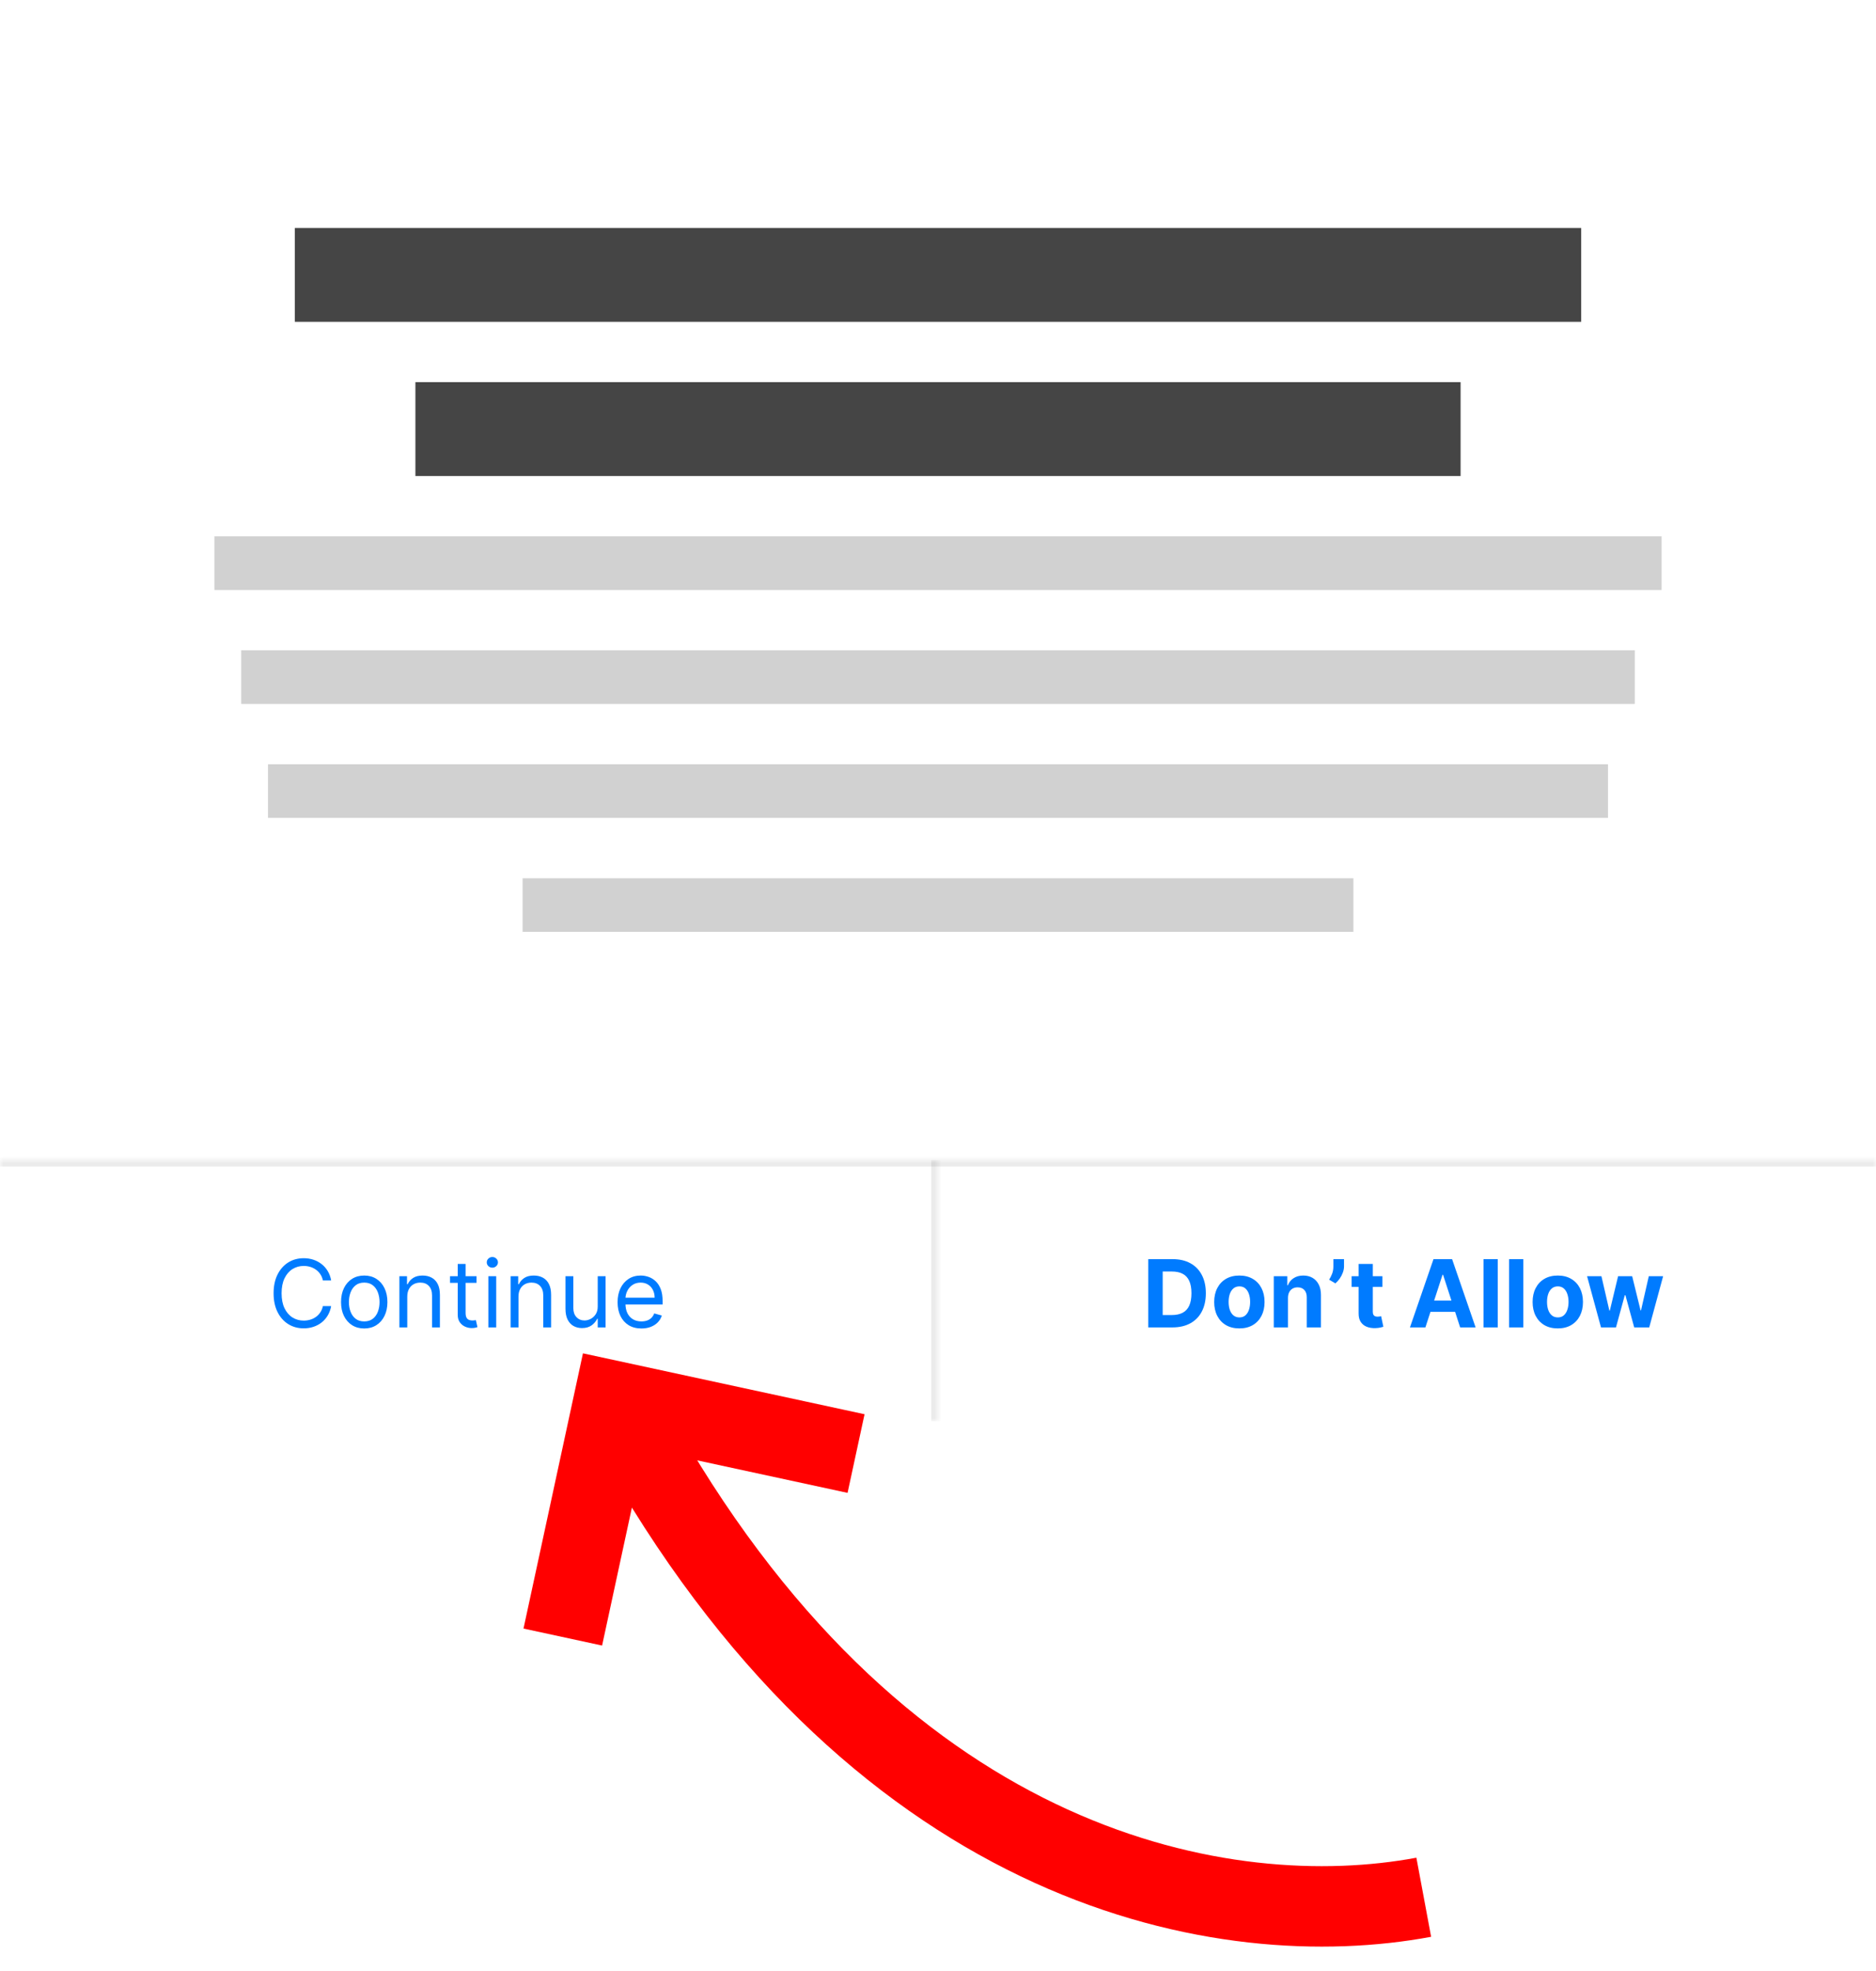 <svg width="280" height="294" viewBox="0 0 280 294" fill="none" xmlns="http://www.w3.org/2000/svg">
<g filter="url(#filter0_b_13_12)">
<g clip-path="url(#clip0_13_12)">
<rect width="280" height="212" rx="16" fill="white" fill-opacity="0.72"/>
<rect x="44" y="34" width="192" height="14" fill="black" fill-opacity="0.73"/>
<rect x="62" y="57" width="156" height="14" fill="black" fill-opacity="0.73"/>
<rect x="32" y="80" width="216" height="8" fill="black" fill-opacity="0.18"/>
<rect x="36" y="97" width="208" height="8" fill="black" fill-opacity="0.18"/>
<rect x="40" y="114" width="200" height="8" fill="black" fill-opacity="0.18"/>
<rect x="78" y="131" width="124" height="8" fill="black" fill-opacity="0.18"/>
<g clip-path="url(#clip1_13_12)">
<mask id="path-8-inside-1_13_12" fill="white">
<path d="M0 173H280V212H0V173Z"/>
</mask>
<mask id="path-10-inside-2_13_12" fill="white">
<path d="M0 173H140V212H0V173Z"/>
</mask>
<path d="M139 173V212H141V173H139Z" fill="black" fill-opacity="0.08" mask="url(#path-10-inside-2_13_12)"/>
<path d="M49.426 191H48.193C48.12 190.645 47.993 190.334 47.81 190.065C47.631 189.797 47.413 189.571 47.154 189.389C46.899 189.204 46.615 189.064 46.304 188.972C45.992 188.879 45.668 188.832 45.33 188.832C44.713 188.832 44.155 188.988 43.654 189.3C43.157 189.611 42.761 190.07 42.466 190.677C42.174 191.283 42.028 192.027 42.028 192.909C42.028 193.791 42.174 194.535 42.466 195.141C42.761 195.748 43.157 196.207 43.654 196.518C44.155 196.83 44.713 196.986 45.33 196.986C45.668 196.986 45.992 196.939 46.304 196.847C46.615 196.754 46.899 196.616 47.154 196.434C47.413 196.248 47.631 196.021 47.81 195.753C47.993 195.481 48.12 195.17 48.193 194.818H49.426C49.333 195.339 49.164 195.804 48.919 196.215C48.674 196.626 48.369 196.976 48.004 197.264C47.64 197.549 47.23 197.766 46.776 197.915C46.325 198.065 45.843 198.139 45.33 198.139C44.461 198.139 43.689 197.927 43.013 197.503C42.337 197.079 41.805 196.475 41.417 195.693C41.029 194.911 40.835 193.983 40.835 192.909C40.835 191.835 41.029 190.907 41.417 190.125C41.805 189.343 42.337 188.74 43.013 188.315C43.689 187.891 44.461 187.679 45.33 187.679C45.843 187.679 46.325 187.754 46.776 187.903C47.23 188.052 47.64 188.271 48.004 188.559C48.369 188.844 48.674 189.192 48.919 189.603C49.164 190.011 49.333 190.476 49.426 191ZM54.362 198.159C53.672 198.159 53.067 197.995 52.547 197.667C52.03 197.339 51.626 196.88 51.334 196.29C51.046 195.7 50.901 195.01 50.901 194.222C50.901 193.426 51.046 192.732 51.334 192.138C51.626 191.545 52.03 191.085 52.547 190.756C53.067 190.428 53.672 190.264 54.362 190.264C55.051 190.264 55.654 190.428 56.171 190.756C56.692 191.085 57.096 191.545 57.384 192.138C57.676 192.732 57.822 193.426 57.822 194.222C57.822 195.01 57.676 195.7 57.384 196.29C57.096 196.88 56.692 197.339 56.171 197.667C55.654 197.995 55.051 198.159 54.362 198.159ZM54.362 197.105C54.885 197.105 55.316 196.971 55.654 196.702C55.992 196.434 56.243 196.081 56.405 195.643C56.567 195.206 56.649 194.732 56.649 194.222C56.649 193.711 56.567 193.236 56.405 192.795C56.243 192.354 55.992 191.998 55.654 191.726C55.316 191.454 54.885 191.318 54.362 191.318C53.838 191.318 53.407 191.454 53.069 191.726C52.731 191.998 52.481 192.354 52.318 192.795C52.156 193.236 52.075 193.711 52.075 194.222C52.075 194.732 52.156 195.206 52.318 195.643C52.481 196.081 52.731 196.434 53.069 196.702C53.407 196.971 53.838 197.105 54.362 197.105ZM60.786 193.406V198H59.613V190.364H60.746V191.557H60.846C61.025 191.169 61.297 190.857 61.661 190.622C62.026 190.384 62.496 190.264 63.073 190.264C63.59 190.264 64.043 190.37 64.43 190.582C64.818 190.791 65.12 191.109 65.335 191.537C65.551 191.961 65.658 192.498 65.658 193.148V198H64.485V193.227C64.485 192.627 64.329 192.16 64.018 191.825C63.706 191.487 63.279 191.318 62.735 191.318C62.361 191.318 62.026 191.399 61.731 191.562C61.439 191.724 61.209 191.961 61.04 192.273C60.871 192.584 60.786 192.962 60.786 193.406ZM71.123 190.364V191.358H67.166V190.364H71.123ZM68.319 188.534H69.493V195.812C69.493 196.144 69.541 196.393 69.637 196.558C69.736 196.721 69.862 196.83 70.015 196.886C70.171 196.939 70.335 196.966 70.507 196.966C70.636 196.966 70.742 196.959 70.825 196.946C70.908 196.929 70.974 196.916 71.024 196.906L71.263 197.96C71.183 197.99 71.072 198.02 70.93 198.05C70.787 198.083 70.606 198.099 70.388 198.099C70.056 198.099 69.731 198.028 69.413 197.886C69.098 197.743 68.837 197.526 68.628 197.234C68.422 196.943 68.319 196.575 68.319 196.131V188.534ZM72.888 198V190.364H74.062V198H72.888ZM73.485 189.091C73.256 189.091 73.059 189.013 72.893 188.857C72.731 188.701 72.65 188.514 72.65 188.295C72.65 188.077 72.731 187.889 72.893 187.734C73.059 187.578 73.256 187.5 73.485 187.5C73.714 187.5 73.909 187.578 74.072 187.734C74.237 187.889 74.32 188.077 74.32 188.295C74.32 188.514 74.237 188.701 74.072 188.857C73.909 189.013 73.714 189.091 73.485 189.091ZM77.384 193.406V198H76.211V190.364H77.344V191.557H77.444C77.623 191.169 77.894 190.857 78.259 190.622C78.624 190.384 79.094 190.264 79.671 190.264C80.188 190.264 80.64 190.37 81.028 190.582C81.416 190.791 81.717 191.109 81.933 191.537C82.148 191.961 82.256 192.498 82.256 193.148V198H81.083V193.227C81.083 192.627 80.927 192.16 80.615 191.825C80.304 191.487 79.876 191.318 79.333 191.318C78.958 191.318 78.624 191.399 78.329 191.562C78.037 191.724 77.806 191.961 77.637 192.273C77.468 192.584 77.384 192.962 77.384 193.406ZM89.213 194.878V190.364H90.386V198H89.213V196.707H89.133C88.954 197.095 88.676 197.425 88.298 197.697C87.92 197.965 87.443 198.099 86.866 198.099C86.389 198.099 85.964 197.995 85.593 197.786C85.222 197.574 84.93 197.256 84.718 196.832C84.506 196.404 84.4 195.866 84.4 195.216V190.364H85.573V195.136C85.573 195.693 85.729 196.137 86.041 196.469C86.356 196.8 86.757 196.966 87.244 196.966C87.535 196.966 87.832 196.891 88.134 196.742C88.439 196.593 88.694 196.364 88.899 196.056C89.108 195.748 89.213 195.355 89.213 194.878ZM95.737 198.159C95.001 198.159 94.366 197.997 93.832 197.672C93.302 197.344 92.893 196.886 92.604 196.3C92.319 195.71 92.177 195.024 92.177 194.241C92.177 193.459 92.319 192.77 92.604 192.173C92.893 191.573 93.294 191.106 93.808 190.771C94.325 190.433 94.928 190.264 95.617 190.264C96.015 190.264 96.408 190.33 96.796 190.463C97.183 190.596 97.536 190.811 97.854 191.109C98.173 191.404 98.426 191.795 98.615 192.283C98.804 192.77 98.898 193.37 98.898 194.082V194.58H93.012V193.565H97.705C97.705 193.134 97.619 192.75 97.447 192.412C97.278 192.074 97.036 191.807 96.721 191.612C96.409 191.416 96.041 191.318 95.617 191.318C95.15 191.318 94.746 191.434 94.404 191.666C94.066 191.895 93.806 192.193 93.624 192.561C93.441 192.929 93.35 193.323 93.35 193.744V194.42C93.35 194.997 93.45 195.486 93.648 195.887C93.851 196.285 94.131 196.588 94.489 196.797C94.847 197.002 95.263 197.105 95.737 197.105C96.045 197.105 96.323 197.062 96.572 196.976C96.824 196.886 97.041 196.754 97.223 196.578C97.405 196.399 97.546 196.177 97.646 195.912L98.779 196.23C98.66 196.615 98.459 196.953 98.178 197.244C97.896 197.533 97.548 197.758 97.133 197.92C96.719 198.08 96.254 198.159 95.737 198.159Z" fill="#007BFF"/>
<path d="M174.994 198H171.385V187.818H175.024C176.048 187.818 176.93 188.022 177.669 188.43C178.408 188.834 178.977 189.416 179.374 190.175C179.775 190.934 179.976 191.842 179.976 192.899C179.976 193.96 179.775 194.871 179.374 195.634C178.977 196.396 178.405 196.981 177.659 197.388C176.917 197.796 176.028 198 174.994 198ZM173.538 196.156H174.905C175.541 196.156 176.076 196.043 176.511 195.817C176.948 195.589 177.276 195.236 177.495 194.759C177.717 194.278 177.828 193.658 177.828 192.899C177.828 192.147 177.717 191.532 177.495 191.055C177.276 190.577 176.95 190.226 176.516 190.001C176.081 189.775 175.546 189.663 174.91 189.663H173.538V196.156ZM184.981 198.149C184.209 198.149 183.541 197.985 182.977 197.657C182.417 197.326 181.985 196.865 181.68 196.275C181.375 195.682 181.222 194.994 181.222 194.212C181.222 193.423 181.375 192.733 181.68 192.143C181.985 191.55 182.417 191.089 182.977 190.761C183.541 190.43 184.209 190.264 184.981 190.264C185.753 190.264 186.419 190.43 186.98 190.761C187.543 191.089 187.977 191.55 188.282 192.143C188.587 192.733 188.74 193.423 188.74 194.212C188.74 194.994 188.587 195.682 188.282 196.275C187.977 196.865 187.543 197.326 186.98 197.657C186.419 197.985 185.753 198.149 184.981 198.149ZM184.991 196.509C185.342 196.509 185.636 196.409 185.871 196.21C186.106 196.008 186.284 195.733 186.403 195.385C186.526 195.037 186.587 194.641 186.587 194.197C186.587 193.753 186.526 193.357 186.403 193.009C186.284 192.661 186.106 192.385 185.871 192.183C185.636 191.981 185.342 191.88 184.991 191.88C184.636 191.88 184.338 191.981 184.096 192.183C183.857 192.385 183.677 192.661 183.554 193.009C183.435 193.357 183.375 193.753 183.375 194.197C183.375 194.641 183.435 195.037 183.554 195.385C183.677 195.733 183.857 196.008 184.096 196.21C184.338 196.409 184.636 196.509 184.991 196.509ZM192.235 193.585V198H190.117V190.364H192.135V191.711H192.225C192.394 191.267 192.677 190.915 193.075 190.657C193.472 190.395 193.955 190.264 194.521 190.264C195.052 190.264 195.514 190.38 195.909 190.612C196.303 190.844 196.61 191.176 196.828 191.607C197.047 192.034 197.156 192.545 197.156 193.138V198H195.039V193.516C195.042 193.048 194.923 192.684 194.681 192.422C194.439 192.157 194.106 192.024 193.681 192.024C193.396 192.024 193.144 192.085 192.926 192.208C192.71 192.331 192.541 192.51 192.419 192.745C192.299 192.977 192.238 193.257 192.235 193.585ZM200.6 187.818V188.892C200.6 189.197 200.541 189.509 200.422 189.827C200.306 190.142 200.15 190.44 199.954 190.722C199.759 191 199.545 191.237 199.313 191.433L198.378 190.881C198.544 190.619 198.69 190.329 198.816 190.011C198.945 189.692 199.01 189.323 199.01 188.902V187.818H200.6ZM206.333 190.364V191.955H201.734V190.364H206.333ZM202.778 188.534H204.896V195.653C204.896 195.849 204.926 196.001 204.985 196.111C205.045 196.217 205.128 196.291 205.234 196.335C205.343 196.378 205.469 196.399 205.612 196.399C205.711 196.399 205.811 196.391 205.91 196.374C206.01 196.354 206.086 196.339 206.139 196.33L206.472 197.906C206.366 197.939 206.217 197.977 206.025 198.02C205.832 198.066 205.599 198.094 205.324 198.104C204.813 198.124 204.366 198.056 203.981 197.901C203.6 197.745 203.303 197.503 203.091 197.175C202.879 196.847 202.775 196.432 202.778 195.932V188.534ZM212.747 198H210.441L213.955 187.818H216.73L220.24 198H217.933L215.382 190.145H215.303L212.747 198ZM212.603 193.998H218.052V195.678H212.603V193.998ZM223.543 187.818V198H221.425V187.818H223.543ZM227.358 187.818V198H225.24V187.818H227.358ZM232.504 198.149C231.732 198.149 231.064 197.985 230.501 197.657C229.941 197.326 229.508 196.865 229.203 196.275C228.898 195.682 228.746 194.994 228.746 194.212C228.746 193.423 228.898 192.733 229.203 192.143C229.508 191.55 229.941 191.089 230.501 190.761C231.064 190.43 231.732 190.264 232.504 190.264C233.277 190.264 233.943 190.43 234.503 190.761C235.066 191.089 235.501 191.55 235.806 192.143C236.11 192.733 236.263 193.423 236.263 194.212C236.263 194.994 236.11 195.682 235.806 196.275C235.501 196.865 235.066 197.326 234.503 197.657C233.943 197.985 233.277 198.149 232.504 198.149ZM232.514 196.509C232.866 196.509 233.159 196.409 233.394 196.21C233.63 196.008 233.807 195.733 233.926 195.385C234.049 195.037 234.11 194.641 234.11 194.197C234.11 193.753 234.049 193.357 233.926 193.009C233.807 192.661 233.63 192.385 233.394 192.183C233.159 191.981 232.866 191.88 232.514 191.88C232.16 191.88 231.861 191.981 231.619 192.183C231.381 192.385 231.2 192.661 231.078 193.009C230.958 193.357 230.899 193.753 230.899 194.197C230.899 194.641 230.958 195.037 231.078 195.385C231.2 195.733 231.381 196.008 231.619 196.21C231.861 196.409 232.16 196.509 232.514 196.509ZM238.955 198L236.877 190.364H239.02L240.203 195.494H240.273L241.506 190.364H243.608L244.861 195.464H244.926L246.089 190.364H248.227L246.154 198H243.912L242.599 193.197H242.505L241.192 198H238.955Z" fill="#007BFF"/>
</g>
<path d="M0 174H280V172H0V174Z" fill="black" fill-opacity="0.08" mask="url(#path-8-inside-1_13_12)"/>
</g>
</g>
<path d="M84 244.188L91.605 209L127.77 216.816" stroke="#FF0000" stroke-width="12"/>
<path d="M96 216C132.5 279.5 183 288.5 212.5 283" stroke="#FF0000" stroke-width="12"/>
<defs>
<filter id="filter0_b_13_12" x="-40" y="-40" width="360" height="292" filterUnits="userSpaceOnUse" color-interpolation-filters="sRGB">
<feFlood flood-opacity="0" result="BackgroundImageFix"/>
<feGaussianBlur in="BackgroundImageFix" stdDeviation="20"/>
<feComposite in2="SourceAlpha" operator="in" result="effect1_backgroundBlur_13_12"/>
<feBlend mode="normal" in="SourceGraphic" in2="effect1_backgroundBlur_13_12" result="shape"/>
</filter>
<clipPath id="clip0_13_12">
<rect width="280" height="212" rx="16" fill="white"/>
</clipPath>
<clipPath id="clip1_13_12">
<path d="M0 173H280V212H0V173Z" fill="white"/>
</clipPath>
</defs>
</svg>

